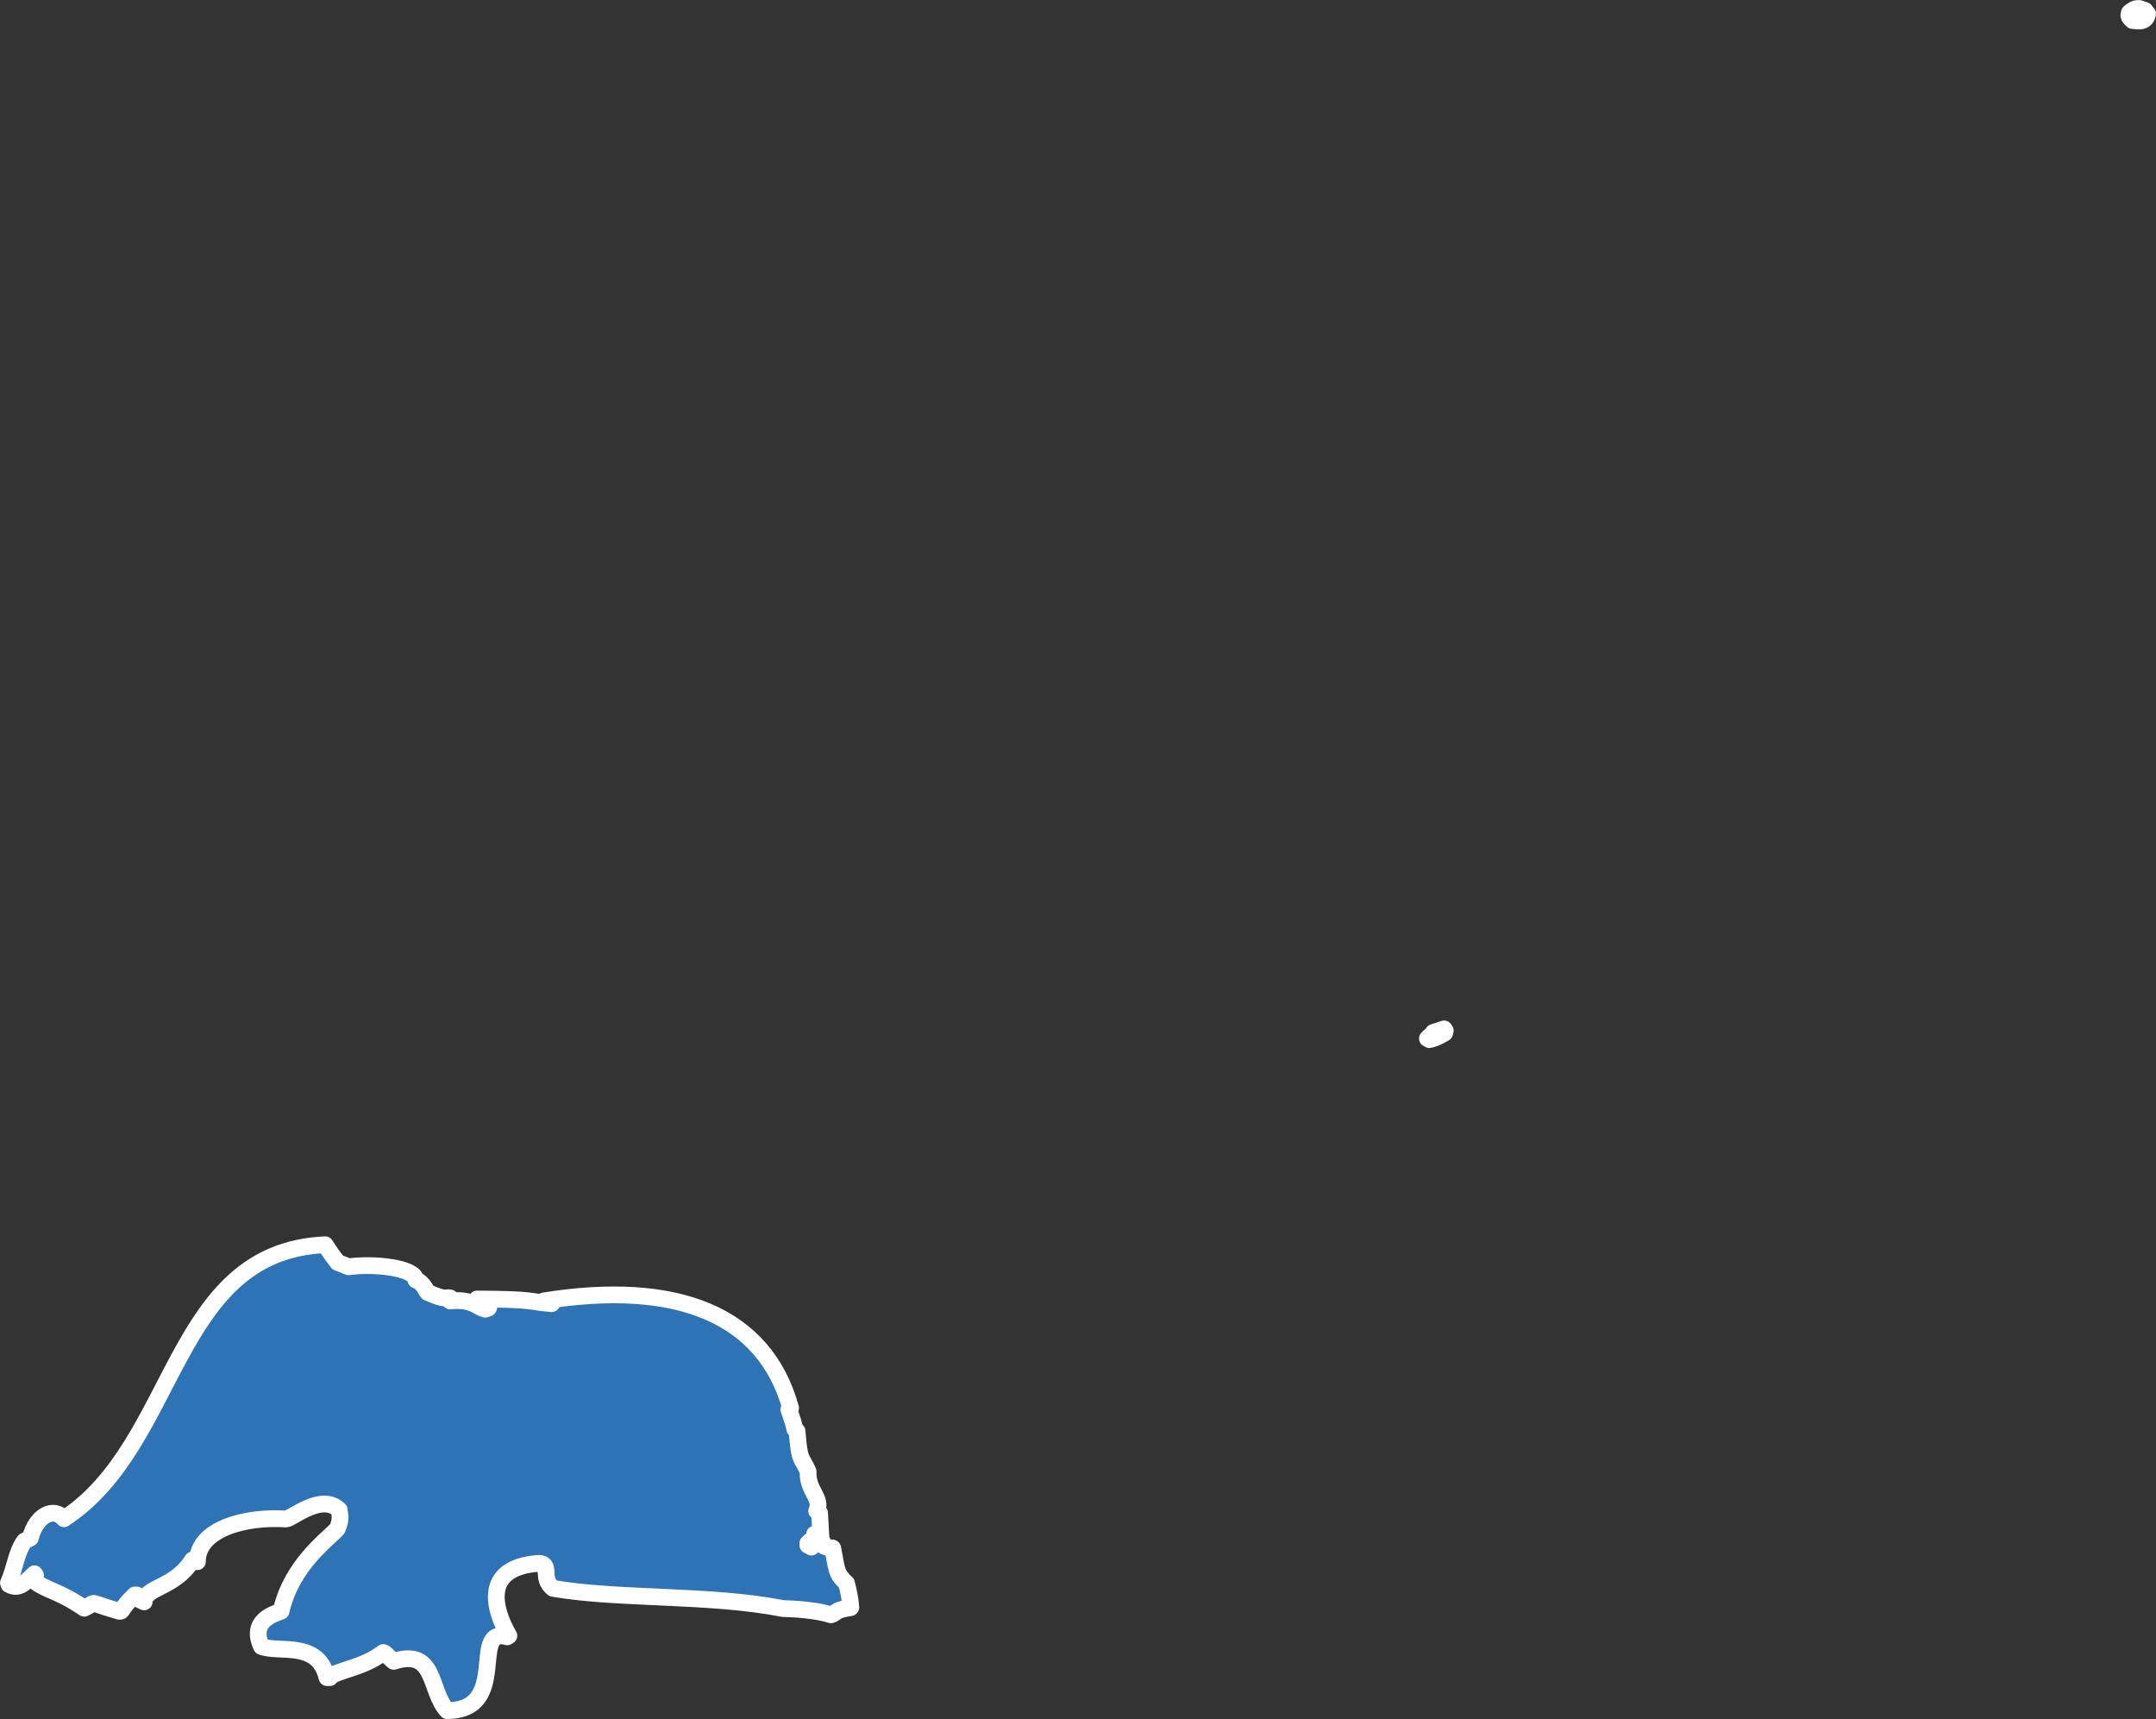 <svg width="148" height="118" viewBox="0 0 148 118" fill="none" xmlns="http://www.w3.org/2000/svg">
<rect x="0" y="0" width="148" height="118" fill="#333333" stroke="none"/>
<path d="M58.388 110.344C57.243 110.514 57.525 110.665 57.043 110.835C55.617 110.382 53.489 110.419 53.73 110.401C48.69 109.418 42.485 109.796 37.967 109.021C37.084 108.341 37.887 107.377 37.023 107.301C32.927 107.566 33.991 110.646 34.935 112.272L34.815 112.347C32.204 111.591 35.076 117.374 30.698 117.412C29.433 116.051 29.955 113.084 27.024 114.029C26.462 113.557 26.542 113.5 26.301 113.424C24.915 114.521 22.927 114.672 22.646 115.144H22.446C21.823 112.574 19.213 113.481 17.948 113.009C17.145 111.27 18.731 110.797 19.293 110.59C20.016 107.433 22.405 105.733 23.148 104.939C23.57 104.032 23.148 103.521 23.289 103.635C22.064 102.444 20.016 104.258 19.634 104.258C16.803 104.069 13.55 104.958 13.55 107.188C13.269 107.112 13.37 107.074 13.329 107.074H13.209C12.004 109.021 9.936 108.908 9.896 109.947L9.575 109.796C9.454 109.55 9.414 109.493 9.394 109.474H9.253C8.229 110.457 8.45 110.627 8.189 110.59C5.78 109.909 6.804 109.909 5.78 110.382C4.073 109.21 3.189 109.153 2.426 108.567C2.386 108.189 2.466 108.095 2.426 108.114L2.366 108.019C1.583 108.794 1.222 109.078 0.619 108.756L0.579 108.643C1.061 107.566 1.101 106.564 1.683 105.77L2.085 105.562C2.466 104.032 3.671 103.389 4.394 104.239C12.285 99.08 11.763 85.889 22.325 85.435C23.028 86.55 23.249 86.663 23.169 86.645L23.931 86.947C25.739 86.701 28.49 87.023 28.55 87.854C29.112 88.043 29.313 88.761 29.393 88.724C30.678 89.29 30.598 89.007 30.899 89.083V89.29C32.465 89.139 32.767 89.744 33.309 89.857L33.529 89.782L33.61 89.517C33.048 89.29 32.827 89.328 32.887 89.309L32.746 89.158C36.843 89.177 36.2 89.347 37.867 89.479V89.385H37.325V89.29C46.421 87.835 52.485 90.198 54.272 96.642L54.151 96.737C54.653 98.154 54.513 98.003 54.553 98.078L54.714 98.23C54.894 100.441 54.995 99.893 55.477 101.008C55.396 102.312 56.48 102.822 56.059 103.71L56.199 103.767L56.26 103.843L56.36 105.619L55.918 105.298L55.858 105.562L55.456 105.922V106.054L55.697 106.186C56.199 105.827 56.199 105.733 56.3 105.714L56.44 105.789L56.581 106.129C57.063 106.318 57.123 106.205 57.163 106.262C57.464 107.792 57.384 108 58.107 108.662C58.468 110.023 58.368 110.382 58.408 110.325L58.388 110.344Z" fill="#2D73B5"/>
<path d="M58.388 110.344C57.243 110.514 57.525 110.665 57.043 110.835C55.617 110.382 53.489 110.419 53.73 110.401C48.69 109.418 42.485 109.796 37.967 109.021C37.084 108.341 37.887 107.377 37.023 107.301C32.927 107.566 33.991 110.646 34.935 112.272L34.815 112.347C32.204 111.591 35.076 117.374 30.698 117.412C29.433 116.051 29.955 113.084 27.024 114.029C26.462 113.557 26.542 113.5 26.301 113.424C24.915 114.521 22.927 114.672 22.646 115.144H22.446C21.823 112.574 19.213 113.481 17.948 113.009C17.145 111.27 18.731 110.797 19.293 110.59C20.016 107.433 22.405 105.733 23.148 104.939C23.57 104.032 23.148 103.521 23.289 103.635C22.064 102.444 20.016 104.258 19.634 104.258C16.803 104.069 13.55 104.958 13.55 107.188C13.269 107.112 13.37 107.074 13.329 107.074H13.209C12.004 109.021 9.936 108.908 9.896 109.947L9.575 109.796C9.454 109.55 9.414 109.493 9.394 109.474H9.253C8.229 110.457 8.45 110.627 8.189 110.59C5.78 109.909 6.804 109.909 5.78 110.382C4.073 109.21 3.189 109.153 2.426 108.567C2.386 108.189 2.466 108.095 2.426 108.114L2.366 108.019C1.583 108.794 1.222 109.078 0.619 108.756L0.579 108.643C1.061 107.566 1.101 106.564 1.683 105.77L2.085 105.562C2.466 104.032 3.671 103.389 4.394 104.239C12.285 99.08 11.763 85.889 22.325 85.435C23.028 86.55 23.249 86.663 23.169 86.645L23.931 86.947C25.739 86.701 28.49 87.023 28.55 87.854C29.112 88.043 29.313 88.761 29.393 88.724C30.678 89.29 30.598 89.007 30.899 89.083V89.29C32.465 89.139 32.767 89.744 33.309 89.857L33.529 89.782L33.61 89.517C33.048 89.29 32.827 89.328 32.887 89.309L32.746 89.158C36.843 89.177 36.2 89.347 37.867 89.479V89.385H37.325V89.29C46.421 87.835 52.485 90.198 54.272 96.642L54.151 96.737C54.653 98.154 54.513 98.003 54.553 98.078L54.714 98.23C54.894 100.441 54.995 99.893 55.477 101.008C55.396 102.312 56.48 102.822 56.059 103.71L56.199 103.767L56.26 103.843L56.36 105.619L55.918 105.298L55.858 105.562L55.456 105.922V106.054L55.697 106.186C56.199 105.827 56.199 105.733 56.3 105.714L56.44 105.789L56.581 106.129C57.063 106.318 57.123 106.205 57.163 106.262C57.464 107.792 57.384 108 58.107 108.662C58.468 110.023 58.368 110.382 58.408 110.325L58.388 110.344Z" stroke="white" stroke-width="1.15" stroke-linecap="round" stroke-linejoin="round"/>
<path d="M99.13 70.619L99.21 70.732L99.17 70.902C98.588 71.261 98.166 71.356 98.126 71.356L97.985 71.28C98.266 70.996 98.367 70.959 98.387 70.864C98.768 70.732 98.889 70.713 98.909 70.694L99.09 70.638L99.13 70.619Z" fill="#2D73B5"/>
<path d="M99.13 70.619L99.21 70.732L99.17 70.902C98.588 71.261 98.166 71.356 98.126 71.356L97.985 71.28C98.266 70.996 98.367 70.959 98.387 70.864C98.768 70.732 98.889 70.713 98.909 70.694L99.09 70.638L99.13 70.619Z" stroke="white" stroke-width="1.15" stroke-linecap="round" stroke-linejoin="round"/>
<path d="M147.421 0.938C147.321 1.713 146.397 1.354 146.397 1.411C146.015 1.089 146.216 1.07 146.136 1.051L146.176 0.862C146.678 0.428 146.859 0.655 146.839 0.579L147.24 0.711L147.421 0.957V0.938Z" fill="#2D73B5"/>
<path d="M147.421 0.938C147.321 1.713 146.397 1.354 146.397 1.411C146.015 1.089 146.216 1.07 146.136 1.051L146.176 0.862C146.678 0.428 146.859 0.655 146.839 0.579L147.24 0.711L147.421 0.957V0.938Z" stroke="white" stroke-width="1.15" stroke-linecap="round" stroke-linejoin="round"/>
</svg>
